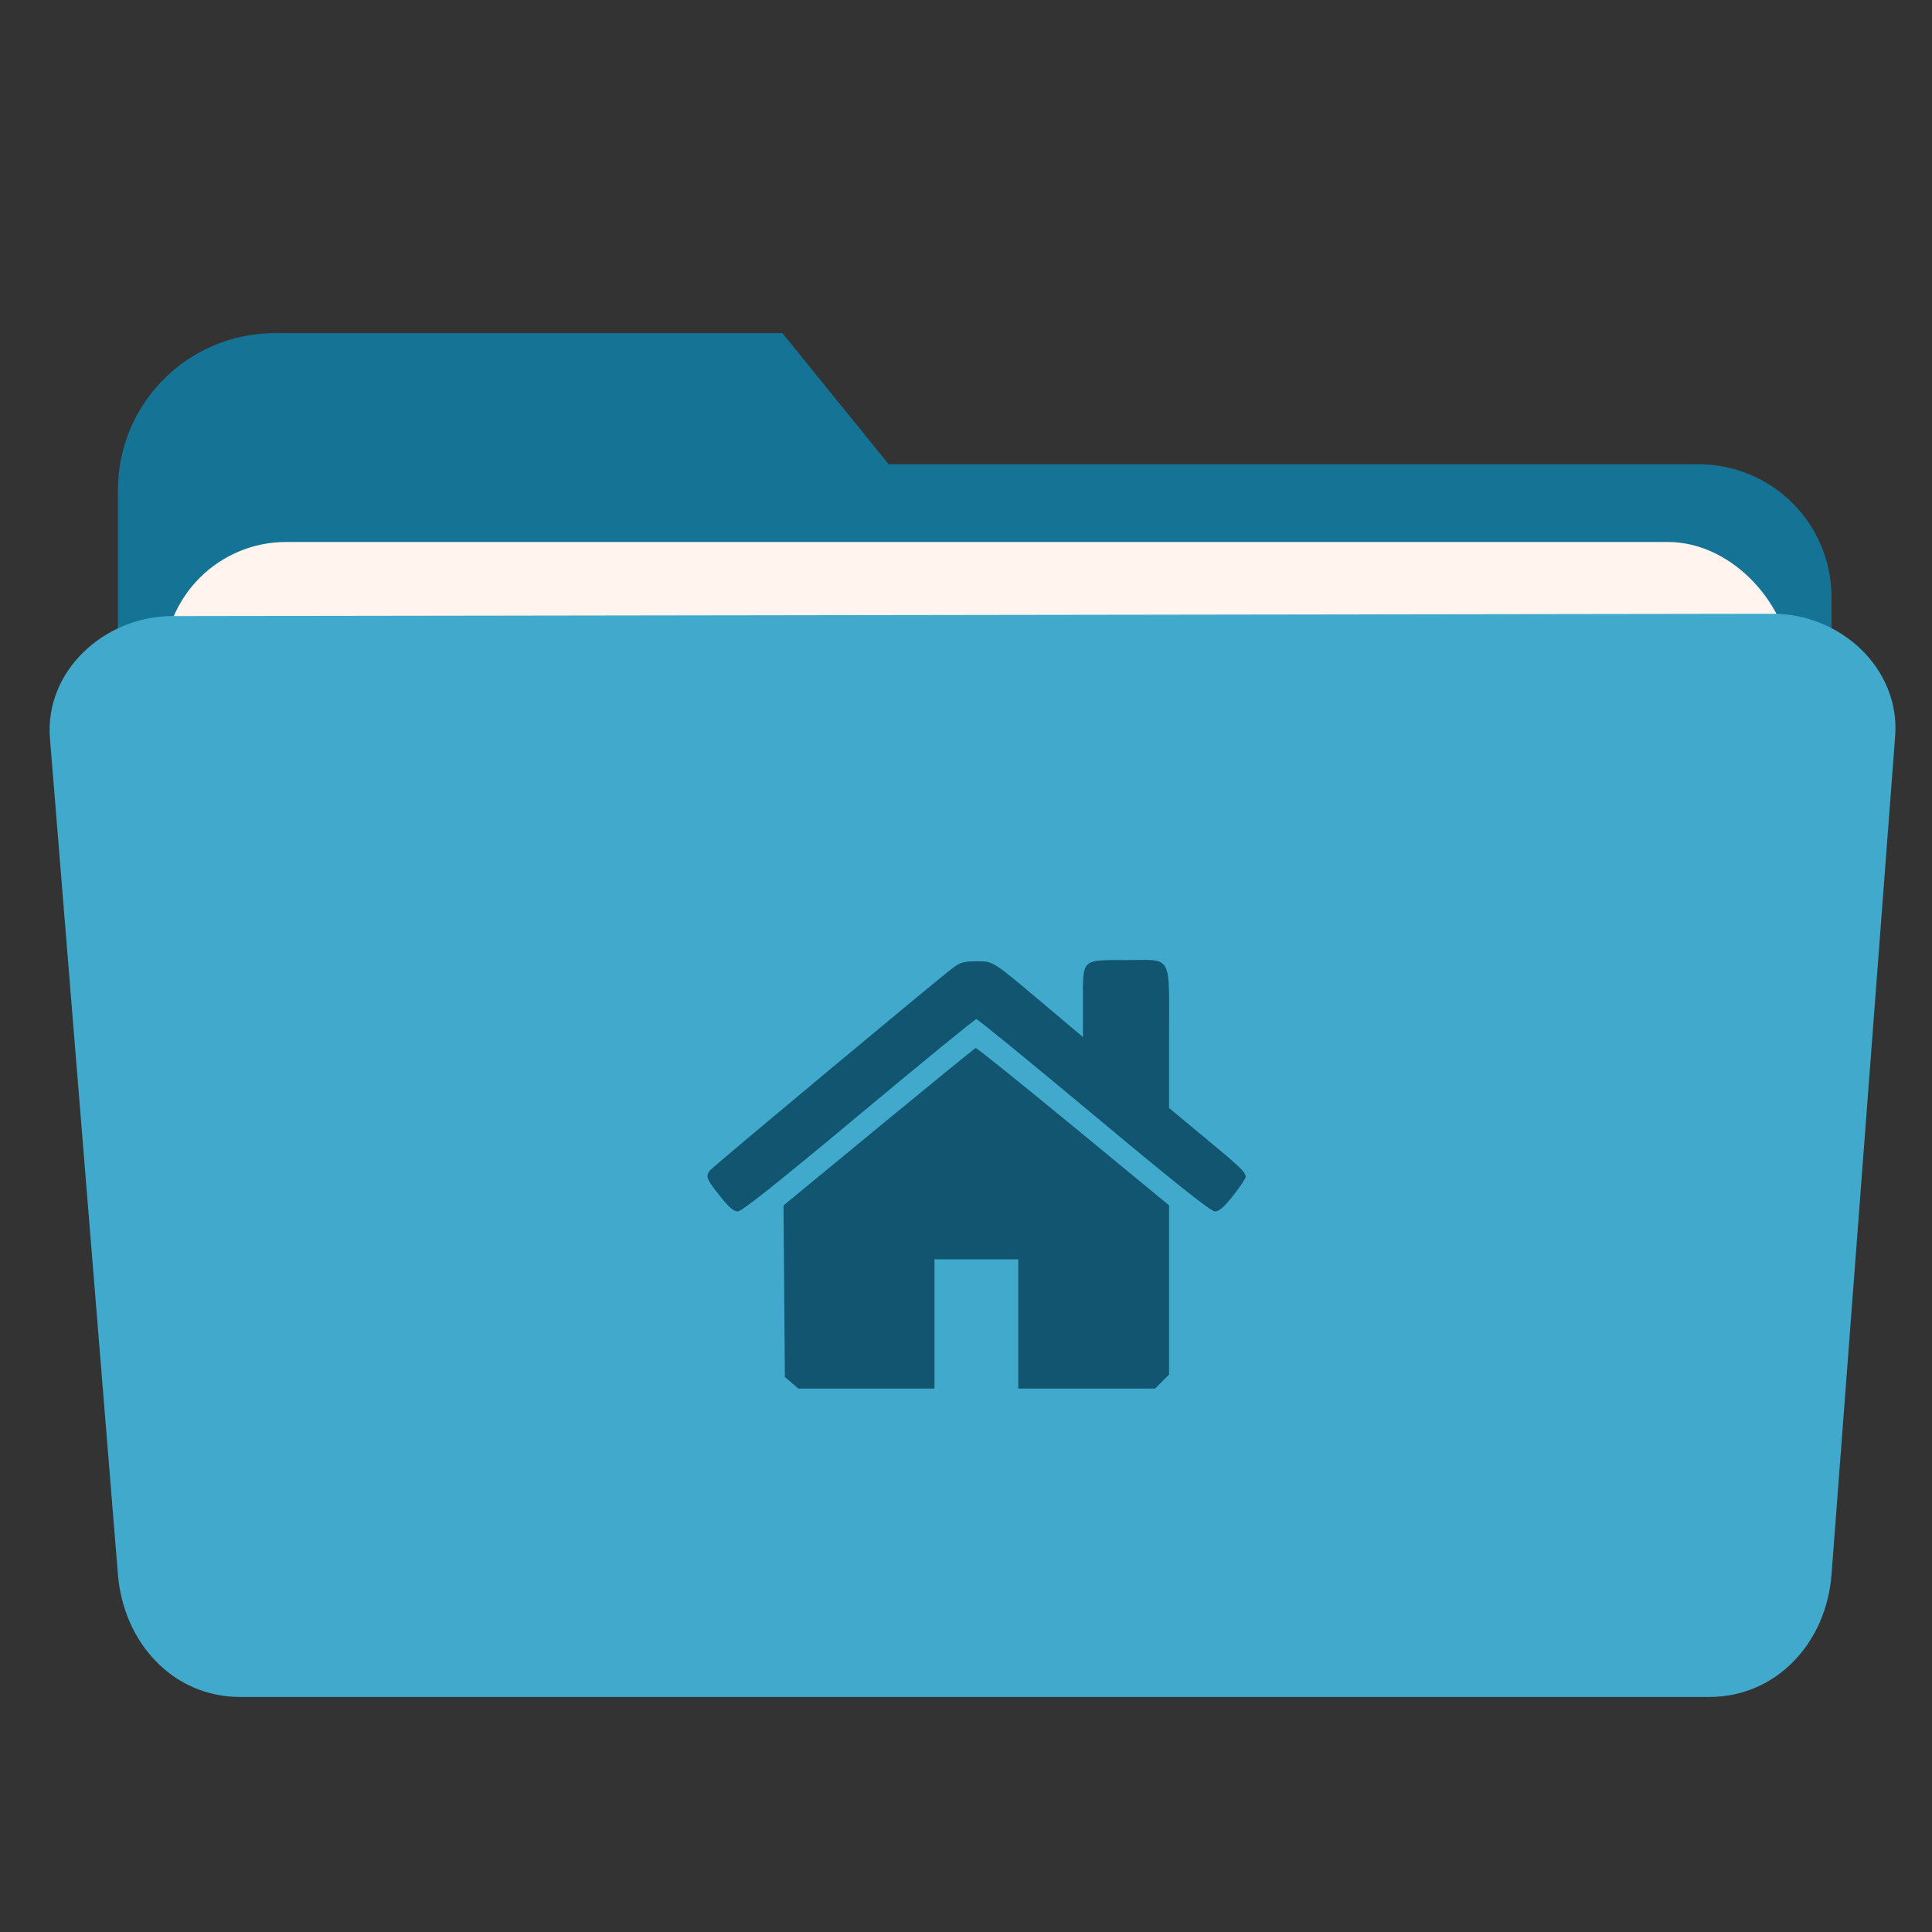 <?xml version="1.0" encoding="UTF-8" standalone="no"?>
<svg
   xmlns:dc="http://purl.org/dc/elements/1.1/"
   xmlns:cc="http://creativecommons.org/ns#"
   xmlns:rdf="http://www.w3.org/1999/02/22-rdf-syntax-ns#"
   xmlns:svg="http://www.w3.org/2000/svg"
   xmlns="http://www.w3.org/2000/svg"
   height="512"
   width="512"
   version="1.1"
   id="svg2">
  <rect width="100%" height="100%" fill="#333333" stroke="none"/>
  <defs
     id="defs6">
    <filter
       color-interpolation-filters="sRGB"
       x="0"
       y="0"
       width="1"
       height="1"
       id="filter3775">
      <feTurbulence
         result="result0"
         seed="0"
         baseFrequency="1"
         numOctaves="3"
         type="fractalNoise"
         id="feTurbulence3777" />
      <feColorMatrix
         type="saturate"
         values="0"
         result="result4"
         id="feColorMatrix3779" />
      <feComposite
         result="result2"
         k3="0.5"
         k2="0.5"
         k1="1.25"
         operator="arithmetic"
         in="SourceGraphic"
         in2="result4"
         id="feComposite3781" />
      <feBlend
         in="result2"
         mode="normal"
         result="result5"
         in2="SourceGraphic"
         id="feBlend3783" />
      <feComposite
         result="result3"
         operator="in"
         in="result5"
         in2="SourceGraphic"
         id="feComposite3785" />
    </filter>
    <filter
       color-interpolation-filters="sRGB"
       x="0"
       y="0"
       width="1"
       height="1"
       id="filter3789">
      <feTurbulence
         result="result0"
         seed="0"
         baseFrequency="1"
         numOctaves="3"
         type="fractalNoise"
         id="feTurbulence3791" />
      <feColorMatrix
         type="saturate"
         values="0"
         result="result4"
         id="feColorMatrix3793" />
      <feComposite
         result="result2"
         k3="0.5"
         k2="0.5"
         k1="1.25"
         operator="arithmetic"
         in="SourceGraphic"
         in2="result4"
         id="feComposite3795" />
      <feBlend
         in="result2"
         mode="normal"
         result="result5"
         in2="SourceGraphic"
         id="feBlend3797" />
      <feComposite
         result="result3"
         operator="in"
         in="result5"
         in2="SourceGraphic"
         id="feComposite3799" />
    </filter>
    <filter
       color-interpolation-filters="sRGB"
       x="0"
       y="0"
       width="1"
       height="1"
       id="filter3836">
      <feTurbulence
         result="result0"
         seed="0"
         baseFrequency="1"
         numOctaves="3"
         type="fractalNoise"
         id="feTurbulence3838" />
      <feColorMatrix
         type="saturate"
         values="0"
         result="result4"
         id="feColorMatrix3840" />
      <feComposite
         result="result2"
         k3="0.5"
         k2="0.5"
         k1="1.25"
         operator="arithmetic"
         in="SourceGraphic"
         in2="result4"
         id="feComposite3842" />
      <feBlend
         in="result2"
         mode="normal"
         result="result5"
         in2="SourceGraphic"
         id="feBlend3844" />
      <feComposite
         result="result3"
         operator="in"
         in="result5"
         in2="SourceGraphic"
         id="feComposite3846" />
    </filter>
    <filter
       color-interpolation-filters="sRGB"
       x="0"
       y="0"
       width="1"
       height="1"
       id="filter3894">
      <feTurbulence
         result="result0"
         seed="0"
         baseFrequency="1"
         numOctaves="3"
         type="fractalNoise"
         id="feTurbulence3896" />
      <feColorMatrix
         type="saturate"
         values="0"
         result="result4"
         id="feColorMatrix3898" />
      <feComposite
         result="result2"
         k3="0.5"
         k2="0.5"
         k1="1.25"
         operator="arithmetic"
         in="SourceGraphic"
         in2="result4"
         id="feComposite3900" />
      <feBlend
         in="result2"
         mode="normal"
         result="result5"
         in2="SourceGraphic"
         id="feBlend3902" />
      <feComposite
         result="result3"
         operator="in"
         in="result5"
         in2="SourceGraphic"
         id="feComposite3904" />
    </filter>
    <filter
       color-interpolation-filters="sRGB"
       x="0"
       y="0"
       width="1"
       height="1"
       id="filter3927">
      <feTurbulence
         result="result0"
         seed="0"
         baseFrequency="1"
         numOctaves="3"
         type="fractalNoise"
         id="feTurbulence3929" />
      <feColorMatrix
         type="saturate"
         values="0"
         result="result4"
         id="feColorMatrix3931" />
      <feComposite
         result="result2"
         k3="0.5"
         k2="0.5"
         k1="1.25"
         operator="arithmetic"
         in="SourceGraphic"
         in2="result4"
         id="feComposite3933" />
      <feBlend
         in="result2"
         mode="normal"
         result="result5"
         in2="SourceGraphic"
         id="feBlend3935" />
      <feComposite
         result="result3"
         operator="in"
         in="result5"
         in2="SourceGraphic"
         id="feComposite3937" />
    </filter>
  </defs>
  <path
     id="rect3829"
     d="M 72.938 88.281 C 49.839 88.281 31.25 106.87 31.25 129.969 L 31.25 158.344 L 31.25 273.625 L 31.25 280.031 C 31.25 299.594 47 315.344 66.562 315.344 L 72.938 315.344 L 214.312 315.344 L 450.062 315.344 C 469.625 315.344 485.375 299.594 485.375 280.031 L 485.375 158.344 C 485.375 138.781 469.625 123.031 450.062 123.031 L 235.5 123.031 L 207.344 88.281 L 72.938 88.281 z "
     style="color:#000000;fill:#157496;fill-opacity:1;fill-rule:evenodd;stroke:none;stroke-width:40;marker:none;visibility:visible;display:inline;overflow:visible;enable-background:accumulate" />
  <rect
     ry="32.438"
     y="143.629"
     x="43.43"
     height="183.043"
     width="430.962"
     id="rect3823"
     style="color:#000000;display:inline;overflow:visible;visibility:visible;fill:#fff4ee;fill-opacity:1;fill-rule:evenodd;stroke:none;stroke-width:40;marker:none;enable-background:accumulate" />
  <path
     id="rect3820"
     d="m 45.678,163.268 424.118,-0.61 c 17.971,-0.026 33.798,14.519 32.438,32.438 L 485.375,417.274 c -1.36,17.919 -14.467,32.438 -32.438,32.438 l -389.245,0.008 C 45.721,449.721 32.71,435.194 31.254,417.282 L 13.24,195.706 c -1.456,-17.912 14.467,-32.412 32.438,-32.438 z"
     style="color:#000000;display:inline;overflow:visible;visibility:visible;fill:#41aacc;fill-opacity:1;fill-rule:evenodd;stroke:none;stroke-width:40;marker:none;enable-background:accumulate" />
  <path
     id="path4138"
     d="m 209.78,366.449 -1.78,-1.53 -0.18,-22.734 -0.18,-22.734 25.237,-20.788 c 13.88,-11.433 25.439,-20.853 25.686,-20.934 0.247,-0.08 11.88,9.268 25.85,20.774 l 25.401,20.92 0,22.424 0,22.424 -1.854,1.854 -1.854,1.854 -18.128,0 -18.128,0 0,-17.128 0,-17.128 -11.101,0 -11.101,0 0,17.128 0,17.128 -18.044,0 -18.044,0 -1.78,-1.53 z m -19.081,-49.593 c -3.515,-4.434 -3.782,-5.144 -2.522,-6.714 0.82,-1.023 59.767,-50.171 64.179,-53.511 2.133,-1.615 3.045,-1.883 6.393,-1.883 4.567,0 3.983,-0.375 18.555,11.912 l 9.674,8.157 0,-9.206 c 0,-11.701 -0.532,-11.18 11.418,-11.18 12.54,0 11.418,-2.023 11.418,20.591 l 0,18.616 9.357,7.765 c 9.78,8.116 10.943,9.232 10.943,10.501 0,0.425 -1.492,2.654 -3.315,4.954 -2.432,3.068 -3.72,4.182 -4.836,4.182 -1.073,0 -10.504,-7.501 -32.035,-25.48 -16.783,-14.014 -30.813,-25.48 -31.179,-25.48 -0.366,0 -14.4,11.466 -31.188,25.48 -21.43,17.889 -30.973,25.48 -32.035,25.48 -1.105,0 -2.405,-1.125 -4.827,-4.182 z"
     style="fill:#115570;fill-opacity:1" />
</svg>

